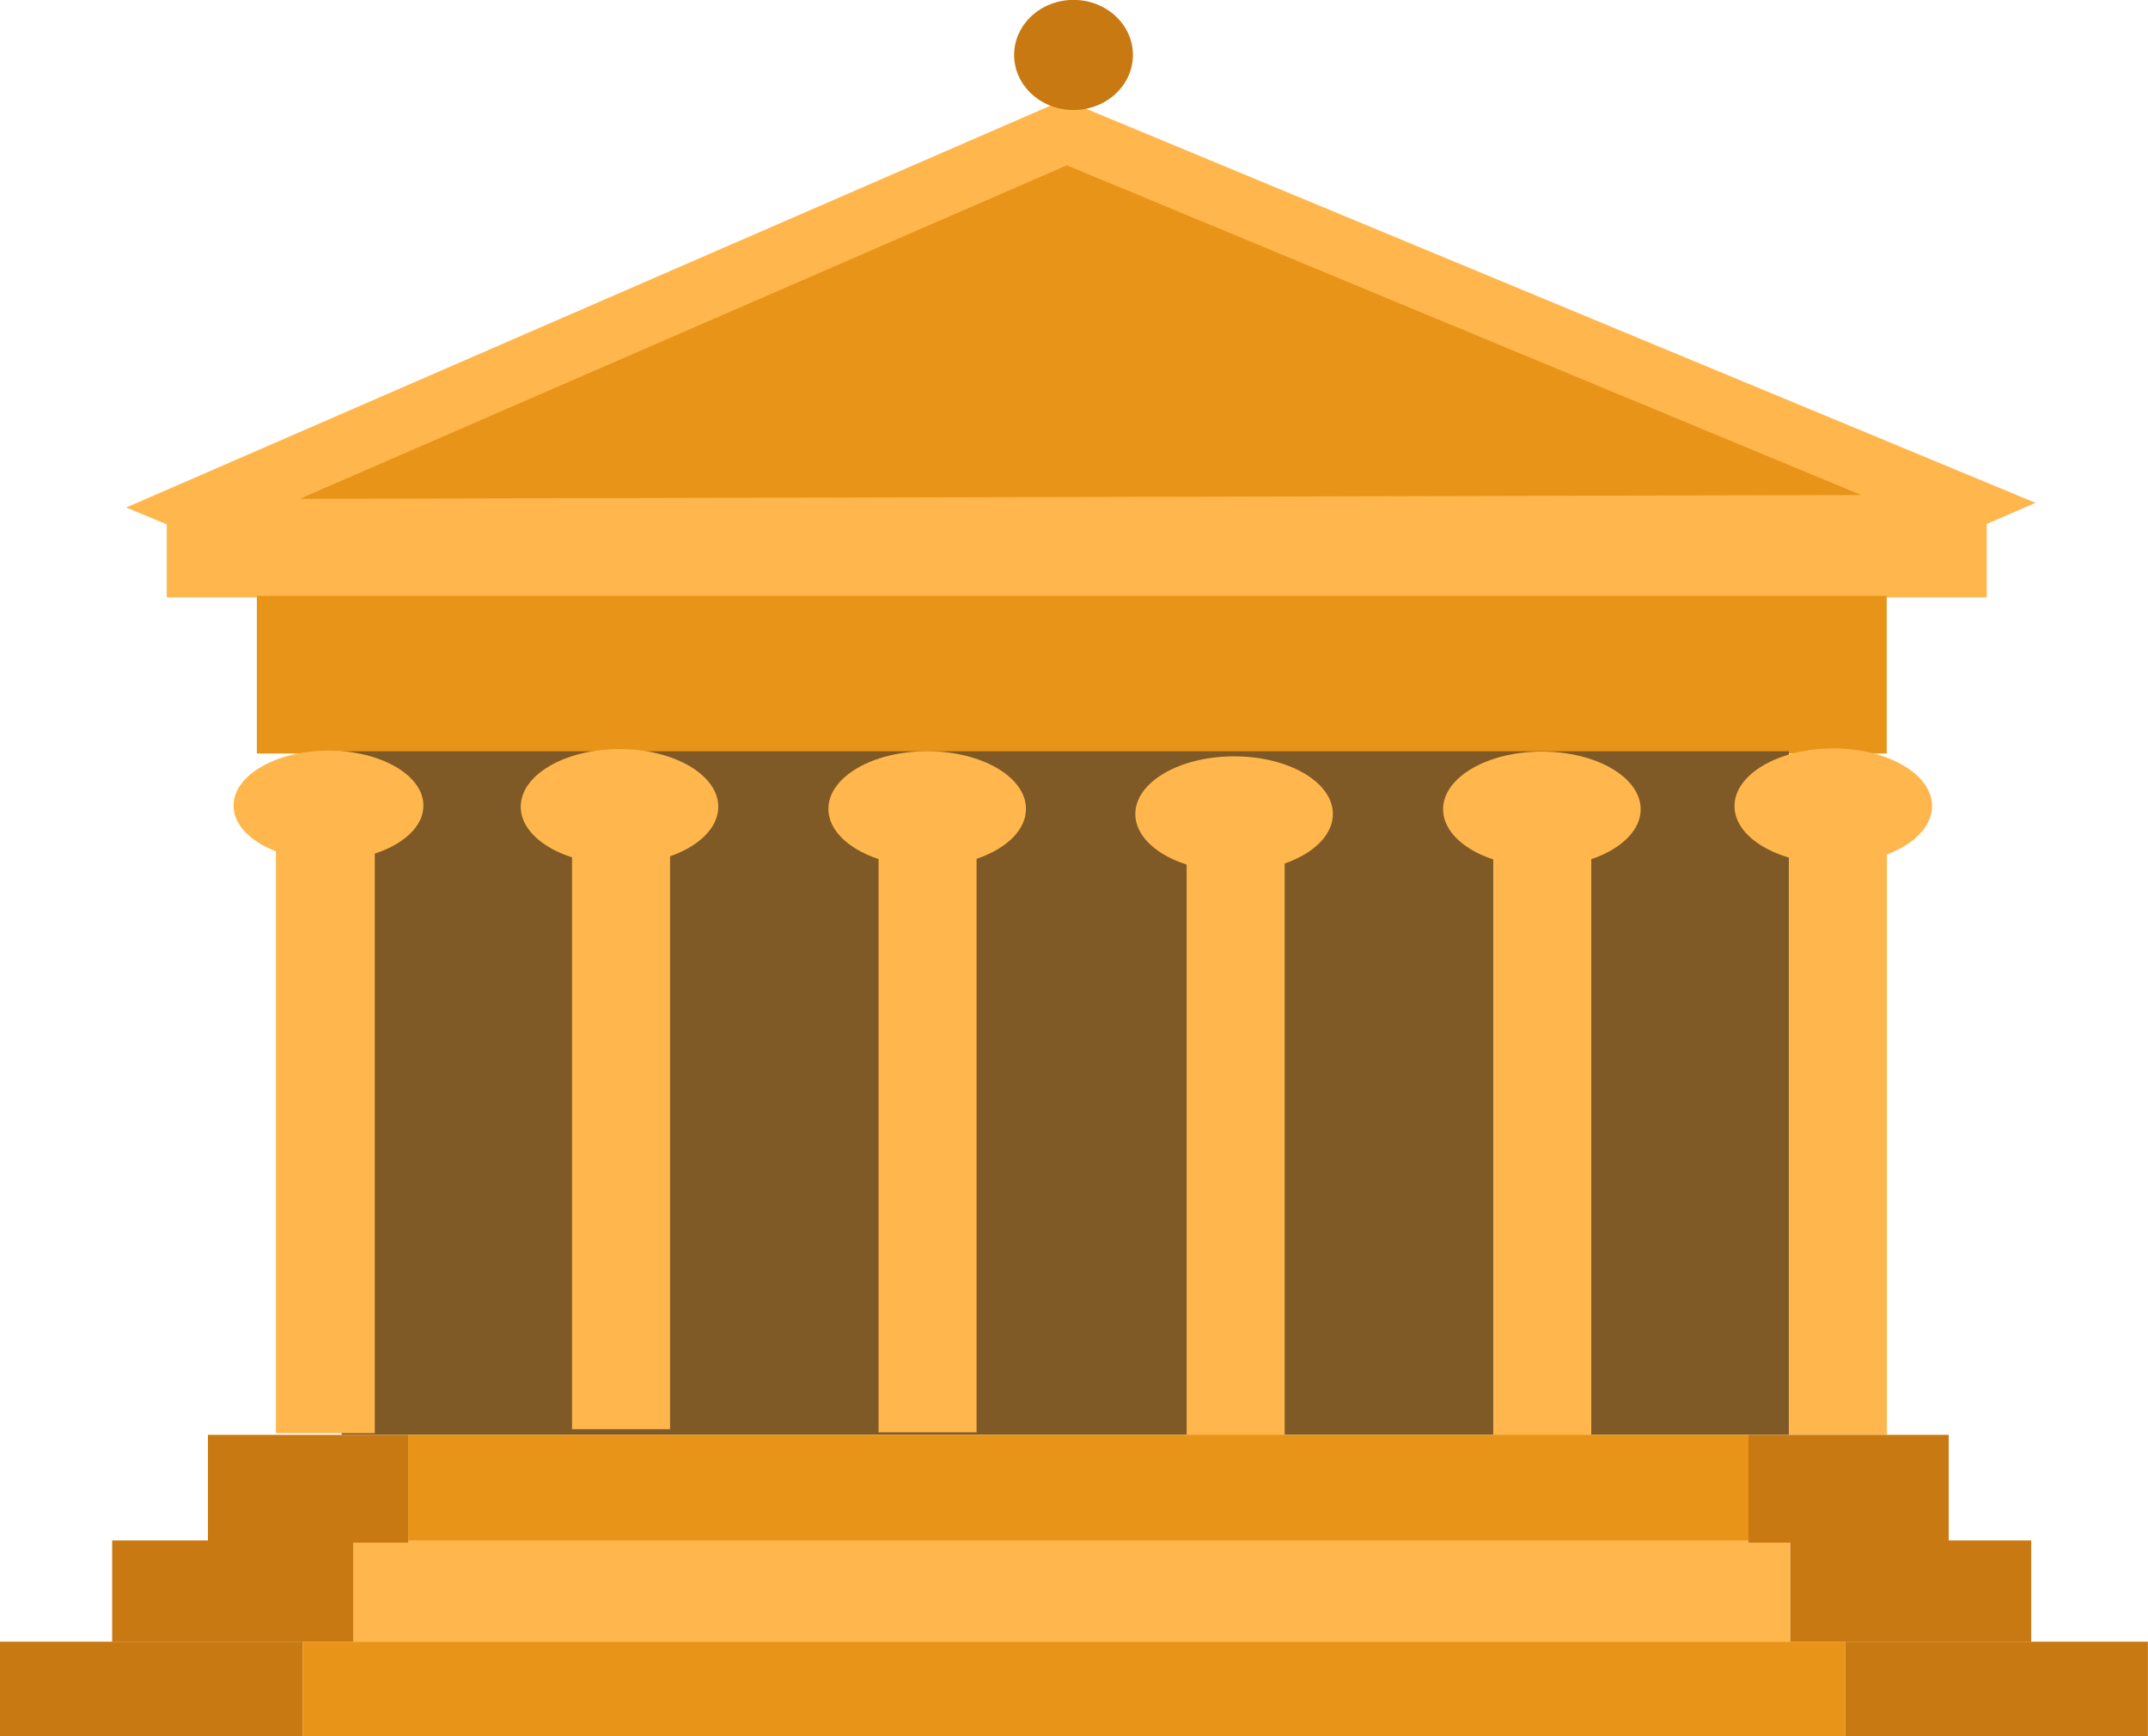 <?xml version="1.0" encoding="UTF-8" standalone="no"?>
<!-- Created with Inkscape (http://www.inkscape.org/) -->

<svg
   width="22.312mm"
   height="18.041mm"
   viewBox="0 0 22.312 18.041"
   version="1.1"
   id="svg5"
   inkscape:version="1.1.1 (3bf5ae0d25, 2021-09-20)"
   sodipodi:docname="Museos.svg"
   inkscape:export-filename="D:\Datos_PlanApp\SVG\Museos.png"
   inkscape:export-xdpi="155.96391"
   inkscape:export-ydpi="155.96391"
   xmlns:inkscape="http://www.inkscape.org/namespaces/inkscape"
   xmlns:sodipodi="http://sodipodi.sourceforge.net/DTD/sodipodi-0.dtd"
   xmlns="http://www.w3.org/2000/svg"
   xmlns:svg="http://www.w3.org/2000/svg">
  <sodipodi:namedview
     id="namedview7"
     pagecolor="#ffffff"
     bordercolor="#666666"
     borderopacity="1.0"
     inkscape:pageshadow="2"
     inkscape:pageopacity="0.0"
     inkscape:pagecheckerboard="0"
     inkscape:document-units="mm"
     showgrid="false"
     inkscape:zoom="5.7869809"
     inkscape:cx="37.238761"
     inkscape:cy="47.261258"
     inkscape:window-width="1920"
     inkscape:window-height="1001"
     inkscape:window-x="-9"
     inkscape:window-y="-9"
     inkscape:window-maximized="1"
     inkscape:current-layer="layer1"
     fit-margin-top="0"
     fit-margin-left="0"
     fit-margin-right="0"
     fit-margin-bottom="0" />
  <defs
     id="defs2" />
  <g
     inkscape:label="Capa 1"
     inkscape:groupmode="layer"
     id="layer1"
     transform="translate(-71.992,-129.435)">
    <g
       id="g28431"
       transform="translate(2.423,2.56)">
      <rect
         style="fill:#ffb74d;fill-opacity:1;stroke:none;stroke-width:0.265;stroke-opacity:1"
         id="rect3810"
         width="18.905"
         height="0.914"
         x="71.301"
         y="132.168" />
      <path
         sodipodi:type="star"
         style="fill:#e89419;fill-opacity:1;fill-rule:evenodd;stroke:#ffb74d;stroke-opacity:1"
         id="path61"
         inkscape:flatsided="false"
         sodipodi:sides="3"
         sodipodi:cx="206.3252"
         sodipodi:cy="495.9408"
         sodipodi:r1="7.7375798"
         sodipodi:r2="3.8687899"
         sodipodi:arg1="0.513606"
         sodipodi:arg2="1.5608036"
         inkscape:rounded="0"
         inkscape:randomized="0"
         d="m 213.064,499.742 -6.701,0.067 -6.701,0.067 3.292,-5.836 3.292,-5.836 3.408,5.769 z"
         transform="matrix(1.39,0,0,0.341,-206.045,-38.226)"
         inkscape:transform-center-x="-0.053753028"
         inkscape:transform-center-y="-0.64810772" />
      <rect
         style="fill:#e89419;fill-opacity:1;stroke:none;stroke-width:0.275;stroke-opacity:1"
         id="rect7175"
         width="16.93"
         height="1.638"
         x="72.237"
         y="133.066" />
      <rect
         style="fill:#805a26;fill-opacity:1;stroke:none;stroke-width:0.266;stroke-opacity:1"
         id="rect8724"
         width="15.033"
         height="7.102"
         x="73.118"
         y="134.681" />
      <ellipse
         style="fill:#ffb74d;fill-opacity:1;stroke:none;stroke-width:0.279;stroke-opacity:1"
         id="path19479"
         cx="72.981"
         cy="135.245"
         rx="0.986"
         ry="0.571" />
      <rect
         style="fill:#ffb74d;fill-opacity:1;stroke:none;stroke-width:0.27;stroke-opacity:1"
         id="rect22198"
         width="1.027"
         height="6.553"
         x="72.435"
         y="135.213" />
      <ellipse
         style="fill:#ffb74d;fill-opacity:1;stroke:none;stroke-width:0.292;stroke-opacity:1"
         id="ellipse22284"
         cx="76.004"
         cy="135.257"
         rx="1.026"
         ry="0.599" />
      <rect
         style="fill:#ffb74d;fill-opacity:1;stroke:none;stroke-width:0.268;stroke-opacity:1"
         id="rect22286"
         width="1.018"
         height="6.501"
         x="75.511"
         y="135.223" />
      <ellipse
         style="fill:#ffb74d;fill-opacity:1;stroke:none;stroke-width:0.292;stroke-opacity:1"
         id="ellipse22290"
         cx="79.2"
         cy="135.279"
         rx="1.026"
         ry="0.599" />
      <rect
         style="fill:#ffb74d;fill-opacity:1;stroke:none;stroke-width:0.268;stroke-opacity:1"
         id="rect22292"
         width="1.018"
         height="6.501"
         x="78.695"
         y="135.256" />
      <g
         id="g22300"
         transform="matrix(1,0,0,1.029,35.422,-6.434)">
        <ellipse
           style="fill:#ffb74d;fill-opacity:1;stroke:none;stroke-width:0.288;stroke-opacity:1"
           id="ellipse22296"
           cx="46.966"
           cy="137.771"
           rx="1.026"
           ry="0.582" />
        <rect
           style="fill:#ffb74d;fill-opacity:1;stroke:none;stroke-width:0.265;stroke-opacity:1"
           id="rect22298"
           width="1.018"
           height="6.32"
           x="46.473"
           y="137.771" />
      </g>
      <ellipse
         style="fill:#ffb74d;fill-opacity:1;stroke:none;stroke-width:0.292;stroke-opacity:1"
         id="ellipse22302"
         cx="85.585"
         cy="135.283"
         rx="1.026"
         ry="0.599" />
      <rect
         style="fill:#ffb74d;fill-opacity:1;stroke:none;stroke-width:0.268;stroke-opacity:1"
         id="rect22304"
         width="1.018"
         height="6.501"
         x="85.08"
         y="135.306" />
      <ellipse
         style="fill:#ffb74d;fill-opacity:1;stroke:none;stroke-width:0.292;stroke-opacity:1"
         id="ellipse22308"
         cx="88.612"
         cy="135.25"
         rx="1.026"
         ry="0.599" />
      <rect
         style="fill:#ffb74d;fill-opacity:1;stroke:none;stroke-width:0.268;stroke-opacity:1"
         id="rect22310"
         width="1.018"
         height="6.501"
         x="88.151"
         y="135.282" />
      <g
         id="g28402"
         transform="translate(25.871,-2.305)">
        <rect
           style="fill:#e89419;fill-opacity:1;stroke:none;stroke-width:0.265;stroke-opacity:1"
           id="rect22488"
           width="13.922"
           height="1.12"
           x="47.938"
           y="144.088" />
        <rect
           style="fill:#ffb74d;fill-opacity:1;stroke:none;stroke-width:0.265;stroke-opacity:1"
           id="rect23956"
           width="14.928"
           height="1.052"
           x="47.366"
           y="145.185" />
        <rect
           style="fill:#e89419;fill-opacity:1;stroke:none;stroke-width:0.265;stroke-opacity:1"
           id="rect25111"
           width="16.025"
           height="0.983"
           x="46.841"
           y="146.237" />
        <rect
           style="fill:#c97911;fill-opacity:1;stroke:none;stroke-width:0.262;stroke-opacity:1"
           id="rect26524"
           width="2.08"
           height="1.12"
           x="45.858"
           y="144.088" />
        <rect
           style="fill:#c97911;fill-opacity:1;stroke:none;stroke-width:0.278;stroke-opacity:1"
           id="rect28383"
           width="2.503"
           height="1.052"
           x="44.863"
           y="145.185" />
        <rect
           style="fill:#c97911;fill-opacity:1;stroke:none;stroke-width:0.302;stroke-opacity:1"
           id="rect28385"
           width="3.143"
           height="0.983"
           x="43.697"
           y="146.237" />
        <rect
           style="fill:#c97911;fill-opacity:1;stroke:none;stroke-width:0.262;stroke-opacity:1"
           id="rect28387"
           width="2.08"
           height="1.12"
           x="61.86"
           y="144.088" />
        <rect
           style="fill:#c97911;fill-opacity:1;stroke:none;stroke-width:0.278;stroke-opacity:1"
           id="rect28389"
           width="2.503"
           height="1.052"
           x="62.294"
           y="145.185" />
        <rect
           style="fill:#c97911;fill-opacity:1;stroke:none;stroke-width:0.302;stroke-opacity:1"
           id="rect28391"
           width="3.143"
           height="0.983"
           x="62.866"
           y="146.237" />
      </g>
    </g>
    <ellipse
       style="fill:#c97911;fill-opacity:1;stroke:none;stroke-width:0.265;stroke-opacity:1"
       id="path28455"
       cx="83.143"
       cy="130.006"
       rx="0.617"
       ry="0.572" />
  </g>
</svg>
